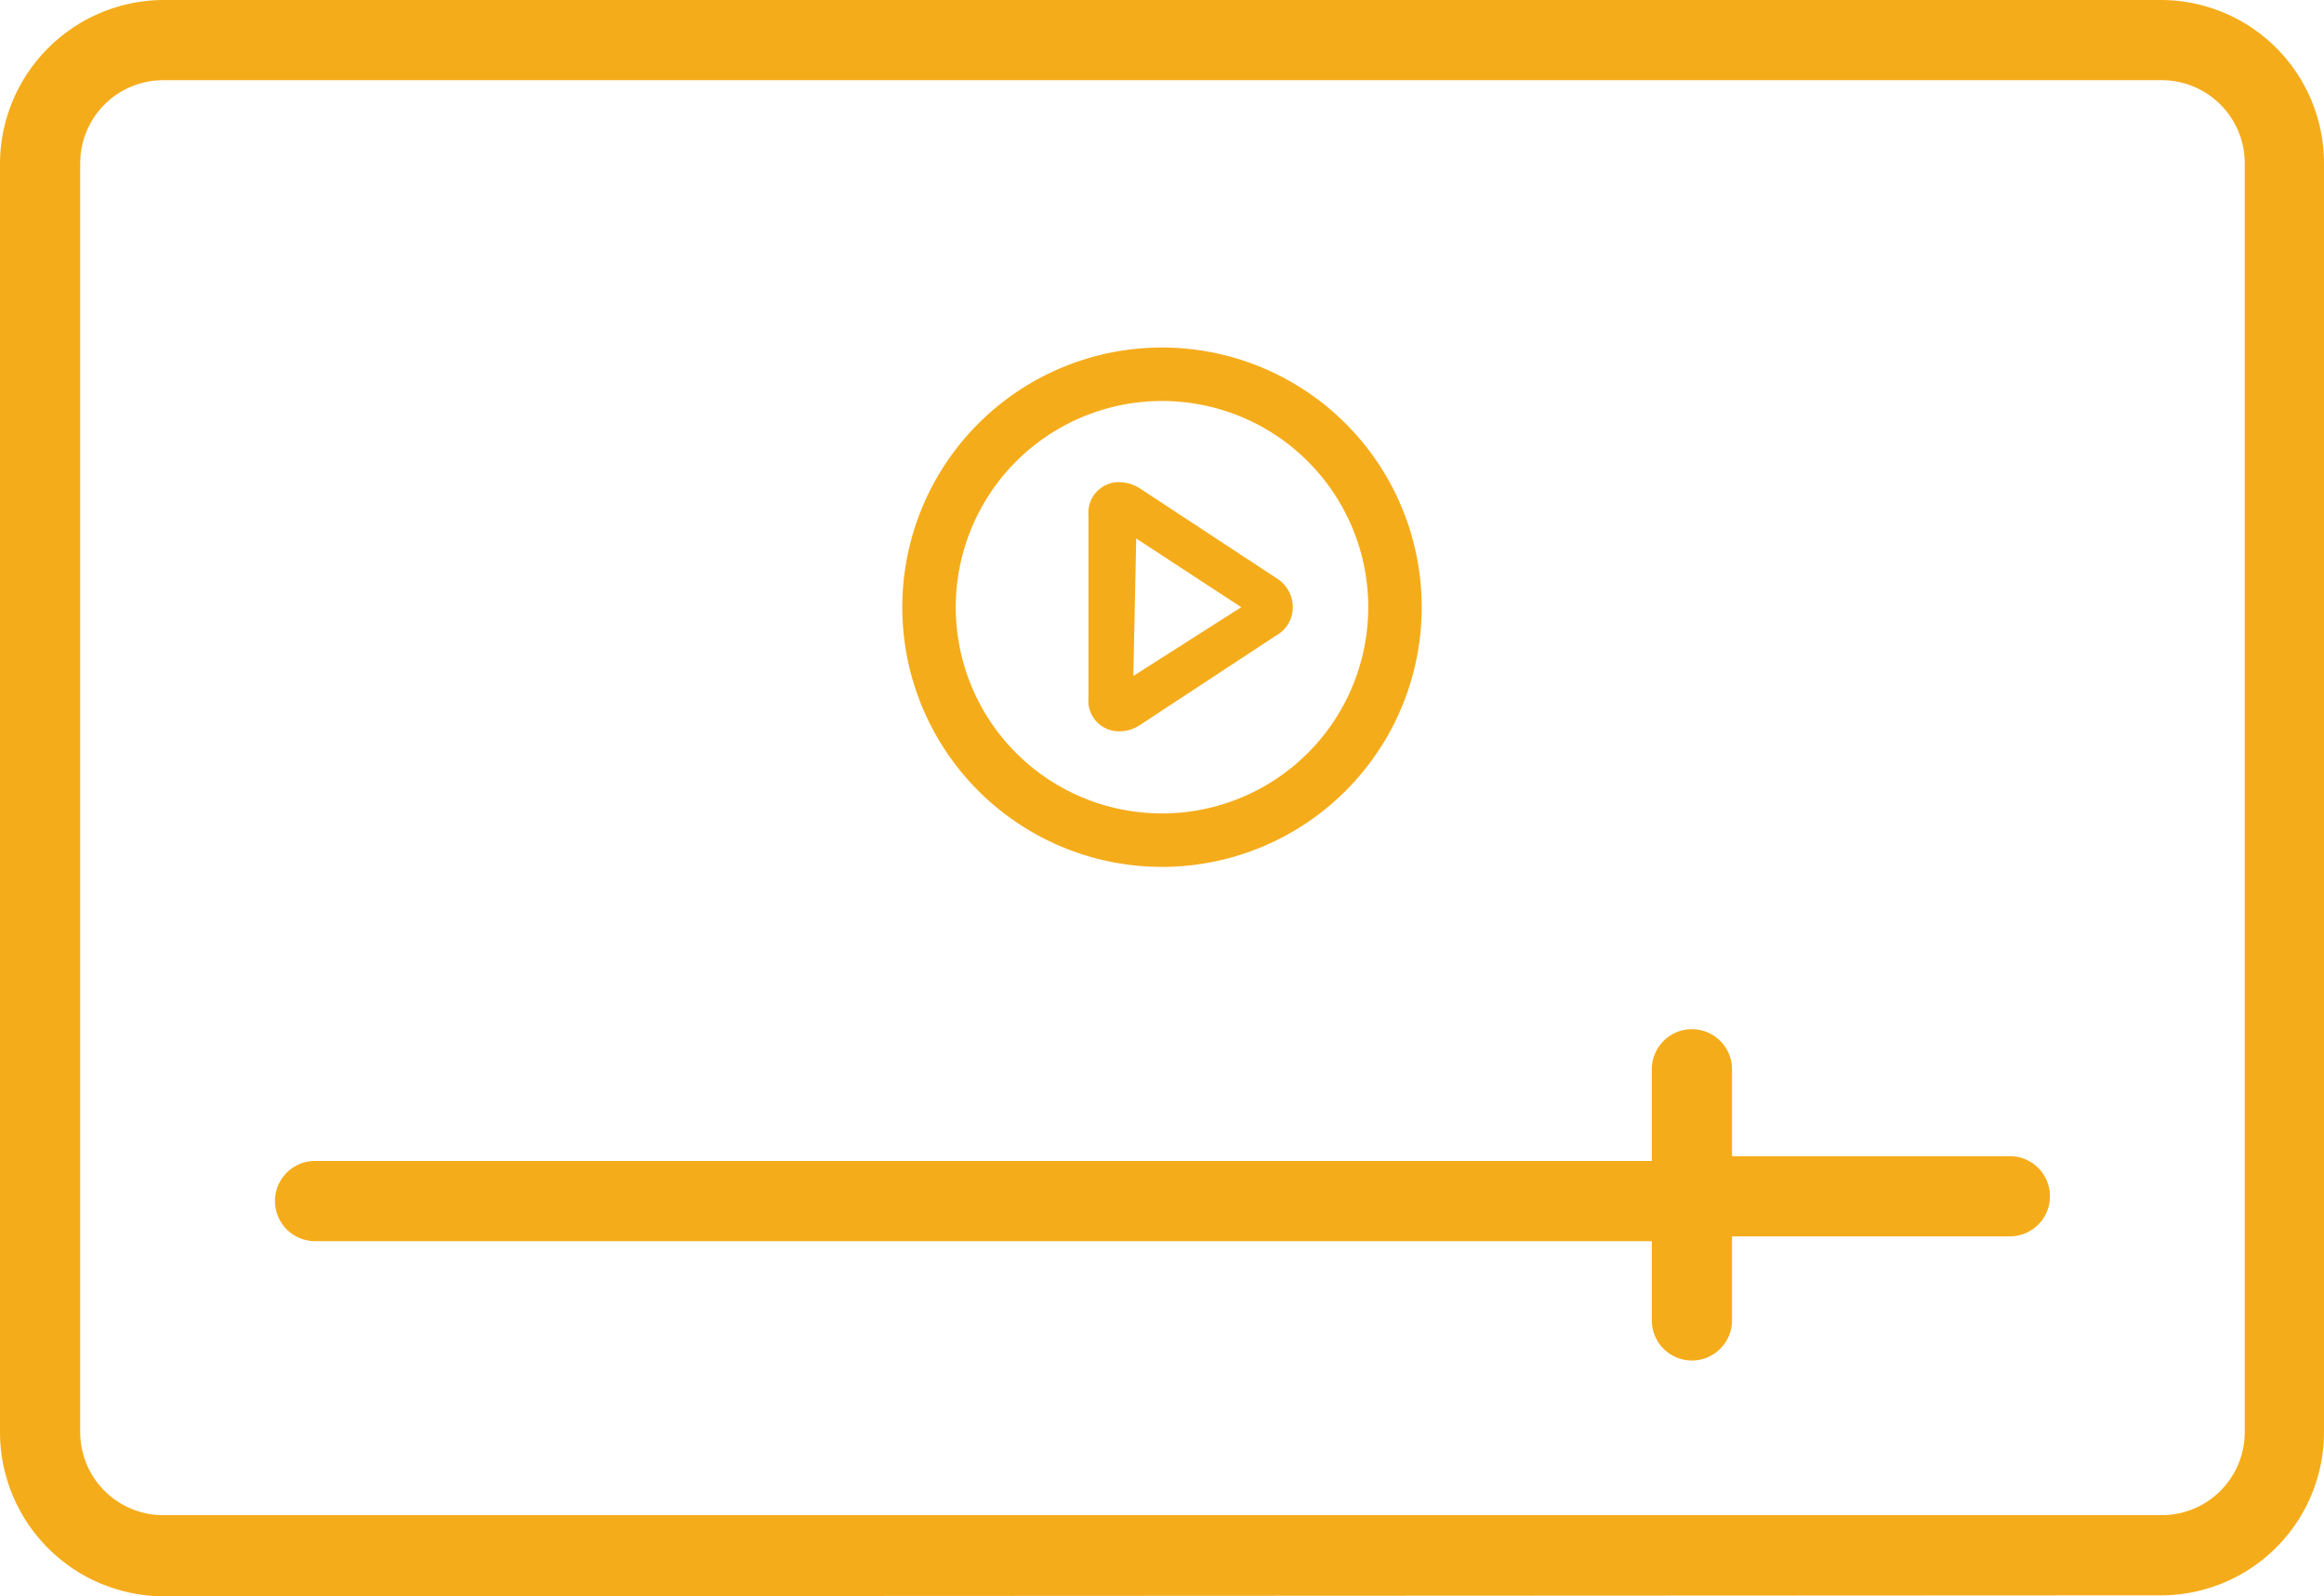 <svg id="Layer_1" data-name="Layer 1" xmlns="http://www.w3.org/2000/svg" viewBox="0 0 24.34 16.72"><defs><style>.cls-1{fill:#f5ac1b;}</style></defs><title>iLink</title><path class="cls-1" d="M1.71,16.72A1.72,1.72,0,0,1,0,15V1.71A1.72,1.72,0,0,1,1.71,0H22.64a1.71,1.71,0,0,1,1.7,1.71V15a1.71,1.71,0,0,1-1.7,1.71ZM1.71.84a.87.87,0,0,0-.87.87V15a.87.87,0,0,0,.87.87H22.64a.87.87,0,0,0,.87-.87V1.71a.87.87,0,0,0-.87-.87Z"/><path class="cls-1" d="M17.72,14.25a.42.42,0,0,1-.42-.42V13H3.3a.42.42,0,1,1,0-.84h14V11.2a.42.42,0,0,1,.84,0v.91h2.91a.42.42,0,0,1,0,.84H18.14v.88A.42.42,0,0,1,17.72,14.25Z"/><path class="cls-1" d="M12.17,9.08a2.72,2.72,0,1,1,2.72-2.72A2.72,2.72,0,0,1,12.17,9.08Zm0-4.88a2.16,2.16,0,1,0,2.16,2.16A2.16,2.16,0,0,0,12.17,4.2Z"/><path class="cls-1" d="M11.72,7.66a.32.32,0,0,1-.32-.35V5.4a.32.32,0,0,1,.32-.35.42.42,0,0,1,.21.06l1.43.94a.36.36,0,0,1,.18.31.34.34,0,0,1-.18.3l-1.43.94A.39.39,0,0,1,11.72,7.66Zm.15-.58L13,6.36l-1.1-.72Z"/></svg>